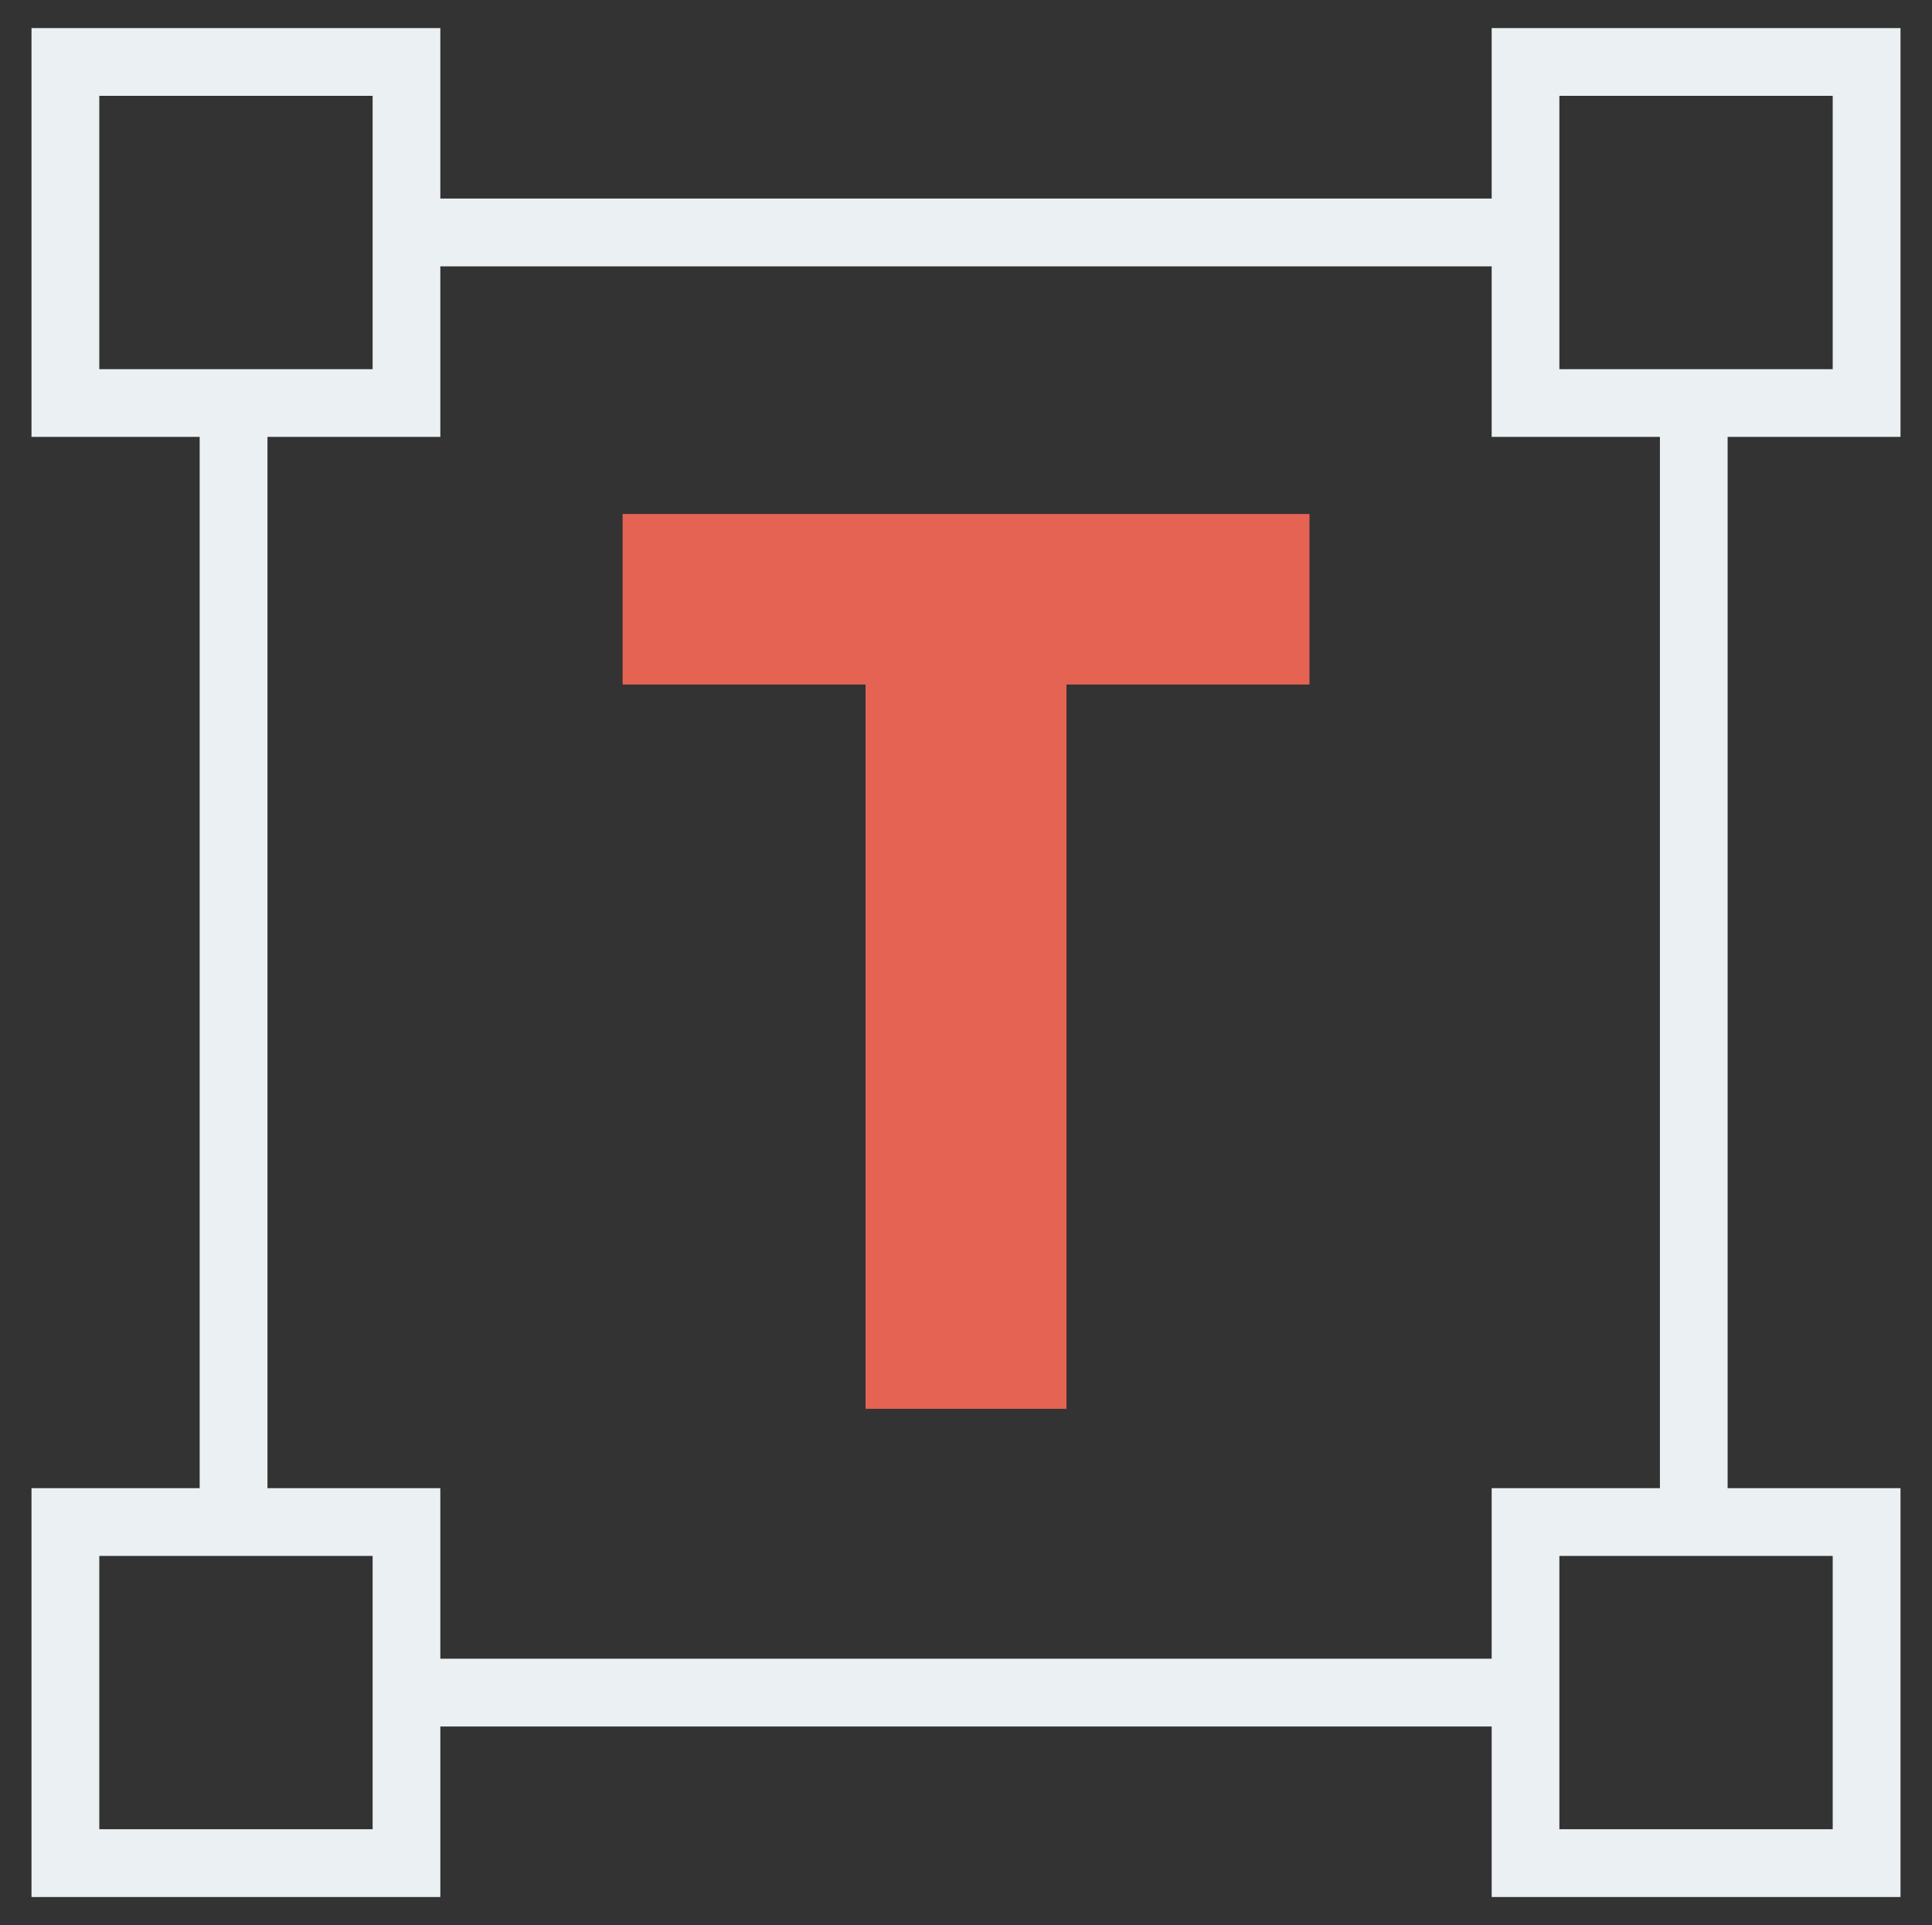 <?xml version="1.0" encoding="utf-8"?>
<!-- Generator: Adobe Illustrator 16.0.0, SVG Export Plug-In . SVG Version: 6.00 Build 0)  -->
<!DOCTYPE svg PUBLIC "-//W3C//DTD SVG 1.1//EN" "http://www.w3.org/Graphics/SVG/1.1/DTD/svg11.dtd">
<svg version="1.1" id="Layer_1" xmlns="http://www.w3.org/2000/svg" xmlns:xlink="http://www.w3.org/1999/xlink" x="0px" y="0px"
	 width="23px" height="22.918px" viewBox="0 0 23 22.918" enable-background="new 0 0 23 22.918" xml:space="preserve">
<rect x="0" y="0" width="23" height="22.918" fill="#333333" stroke="none"/>
<path fill="#B2D6F2" d="M-13.208,15.752c-6.166,0-11.163,4.997-11.163,11.163c0,6.164,4.998,11.162,11.163,11.162
	c6.164,0,11.162-4.998,11.162-11.162C-2.045,20.749-7.043,15.752-13.208,15.752z M-13.227,34.603c-4.26,0-7.714-3.453-7.714-7.715
	c0-4.26,3.454-7.713,7.714-7.713c4.26,0,7.713,3.453,7.713,7.713C-5.514,31.149-8.967,34.603-13.227,34.603z"/>
<path fill="#0078D7" d="M-13.208,17.54c-5.178,0-9.375,4.197-9.375,9.375s4.197,9.373,9.375,9.373c5.178,0,9.373-4.195,9.373-9.373
	S-8.03,17.54-13.208,17.54z M-13.208,34.526c-4.205,0-7.612-3.408-7.612-7.611c0-4.205,3.408-7.612,7.612-7.612
	c4.203,0,7.611,3.407,7.611,7.612C-5.596,31.118-9.004,34.526-13.208,34.526z"/>
<g>
	<path fill="#3489C9" d="M43.932,27.782H38.93c-0.408,0-0.74,0.333-0.74,0.742c0,0.408,0.332,0.739,0.74,0.739h5.002
		c0.406,0,0.556,0.149,0.556,0.556v5.002c0,0.408,0.333,0.741,0.741,0.741c0.409,0,0.742-0.333,0.742-0.741v-5.002
		C45.971,28.595,45.158,27.782,43.932,27.782L43.932,27.782z M43.932,27.782"/>
	<path fill="#3489C9" d="M23.742,35.563c0.408,0,0.74-0.333,0.74-0.741v-5.002c0-0.406,0.186-0.556,0.592-0.556h4.594
		c0.409,0,0.742-0.331,0.742-0.739c0-0.409-0.333-0.742-0.742-0.742h-4.594c-1.225,0-2.074,0.813-2.074,2.037v5.002
		C23,35.229,23.333,35.563,23.742,35.563L23.742,35.563z M23.742,35.563"/>
	<path fill="#3489C9" d="M45.229,42.601c-0.408,0-0.741,0.334-0.741,0.742v4.592c0,0.408-0.149,0.595-0.556,0.595H38.93
		c-0.408,0-0.74,0.331-0.74,0.739c0,0.41,0.332,0.742,0.74,0.742h5.002c1.227,0,2.039-0.848,2.039-2.076v-4.592
		C45.971,42.935,45.638,42.601,45.229,42.601L45.229,42.601z M45.229,42.601"/>
	<path fill="#3489C9" d="M29.668,48.529h-4.594c-0.406,0-0.592-0.187-0.592-0.595v-4.592c0-0.408-0.332-0.742-0.74-0.742
		c-0.409,0-0.742,0.334-0.742,0.742v4.592c0,1.229,0.85,2.076,2.074,2.076h4.594c0.409,0,0.742-0.332,0.742-0.742
		C30.41,48.86,30.077,48.529,29.668,48.529L29.668,48.529z M29.668,48.529"/>
	<path fill="#ABD037" d="M40.042,42.009v-5.52c0-1.227-0.812-2.039-2.038-2.039h-7.001c-1.226,0-2.075,0.813-2.075,2.039v5.52
		c0,1.226,0.85,2.073,2.075,2.073h7.001C39.23,44.082,40.042,43.234,40.042,42.009L40.042,42.009z M38.561,42.009
		c0,0.408-0.147,0.592-0.557,0.592h-7.001c-0.408,0-0.593-0.184-0.593-0.592v-5.52c0-0.407,0.185-0.556,0.593-0.556h7.001
		c0.409,0,0.557,0.148,0.557,0.556V42.009z M38.561,42.009"/>
</g>
<path fill="#EBF0F3" d="M22.625,5.201V0.334h-4.867v2.03H5.242v-2.03H0.375v4.867h2.002v12.516H0.375v4.867h4.867v-2.03h12.516v2.03
	h4.867v-4.867h-2.058V5.201H22.625z M18.564,1.141h3.254v3.254h-3.254V1.141z M1.182,1.141h3.254v3.254H1.182V1.141z M4.436,21.777
	H1.182v-3.254h3.254L4.436,21.777L4.436,21.777z M21.818,21.777h-3.254v-3.254h3.254V21.777z M19.761,17.717h-2.003v2.03H5.242
	v-2.03H3.184V5.201h2.058v-2.03h12.516v2.03h2.003V17.717z"/>
<path fill="#E56353" d="M10.276,8.149H7.412v-2.03h8.177v2.03h-2.893v8.623h-2.392V8.149H10.276z"/>
</svg>
